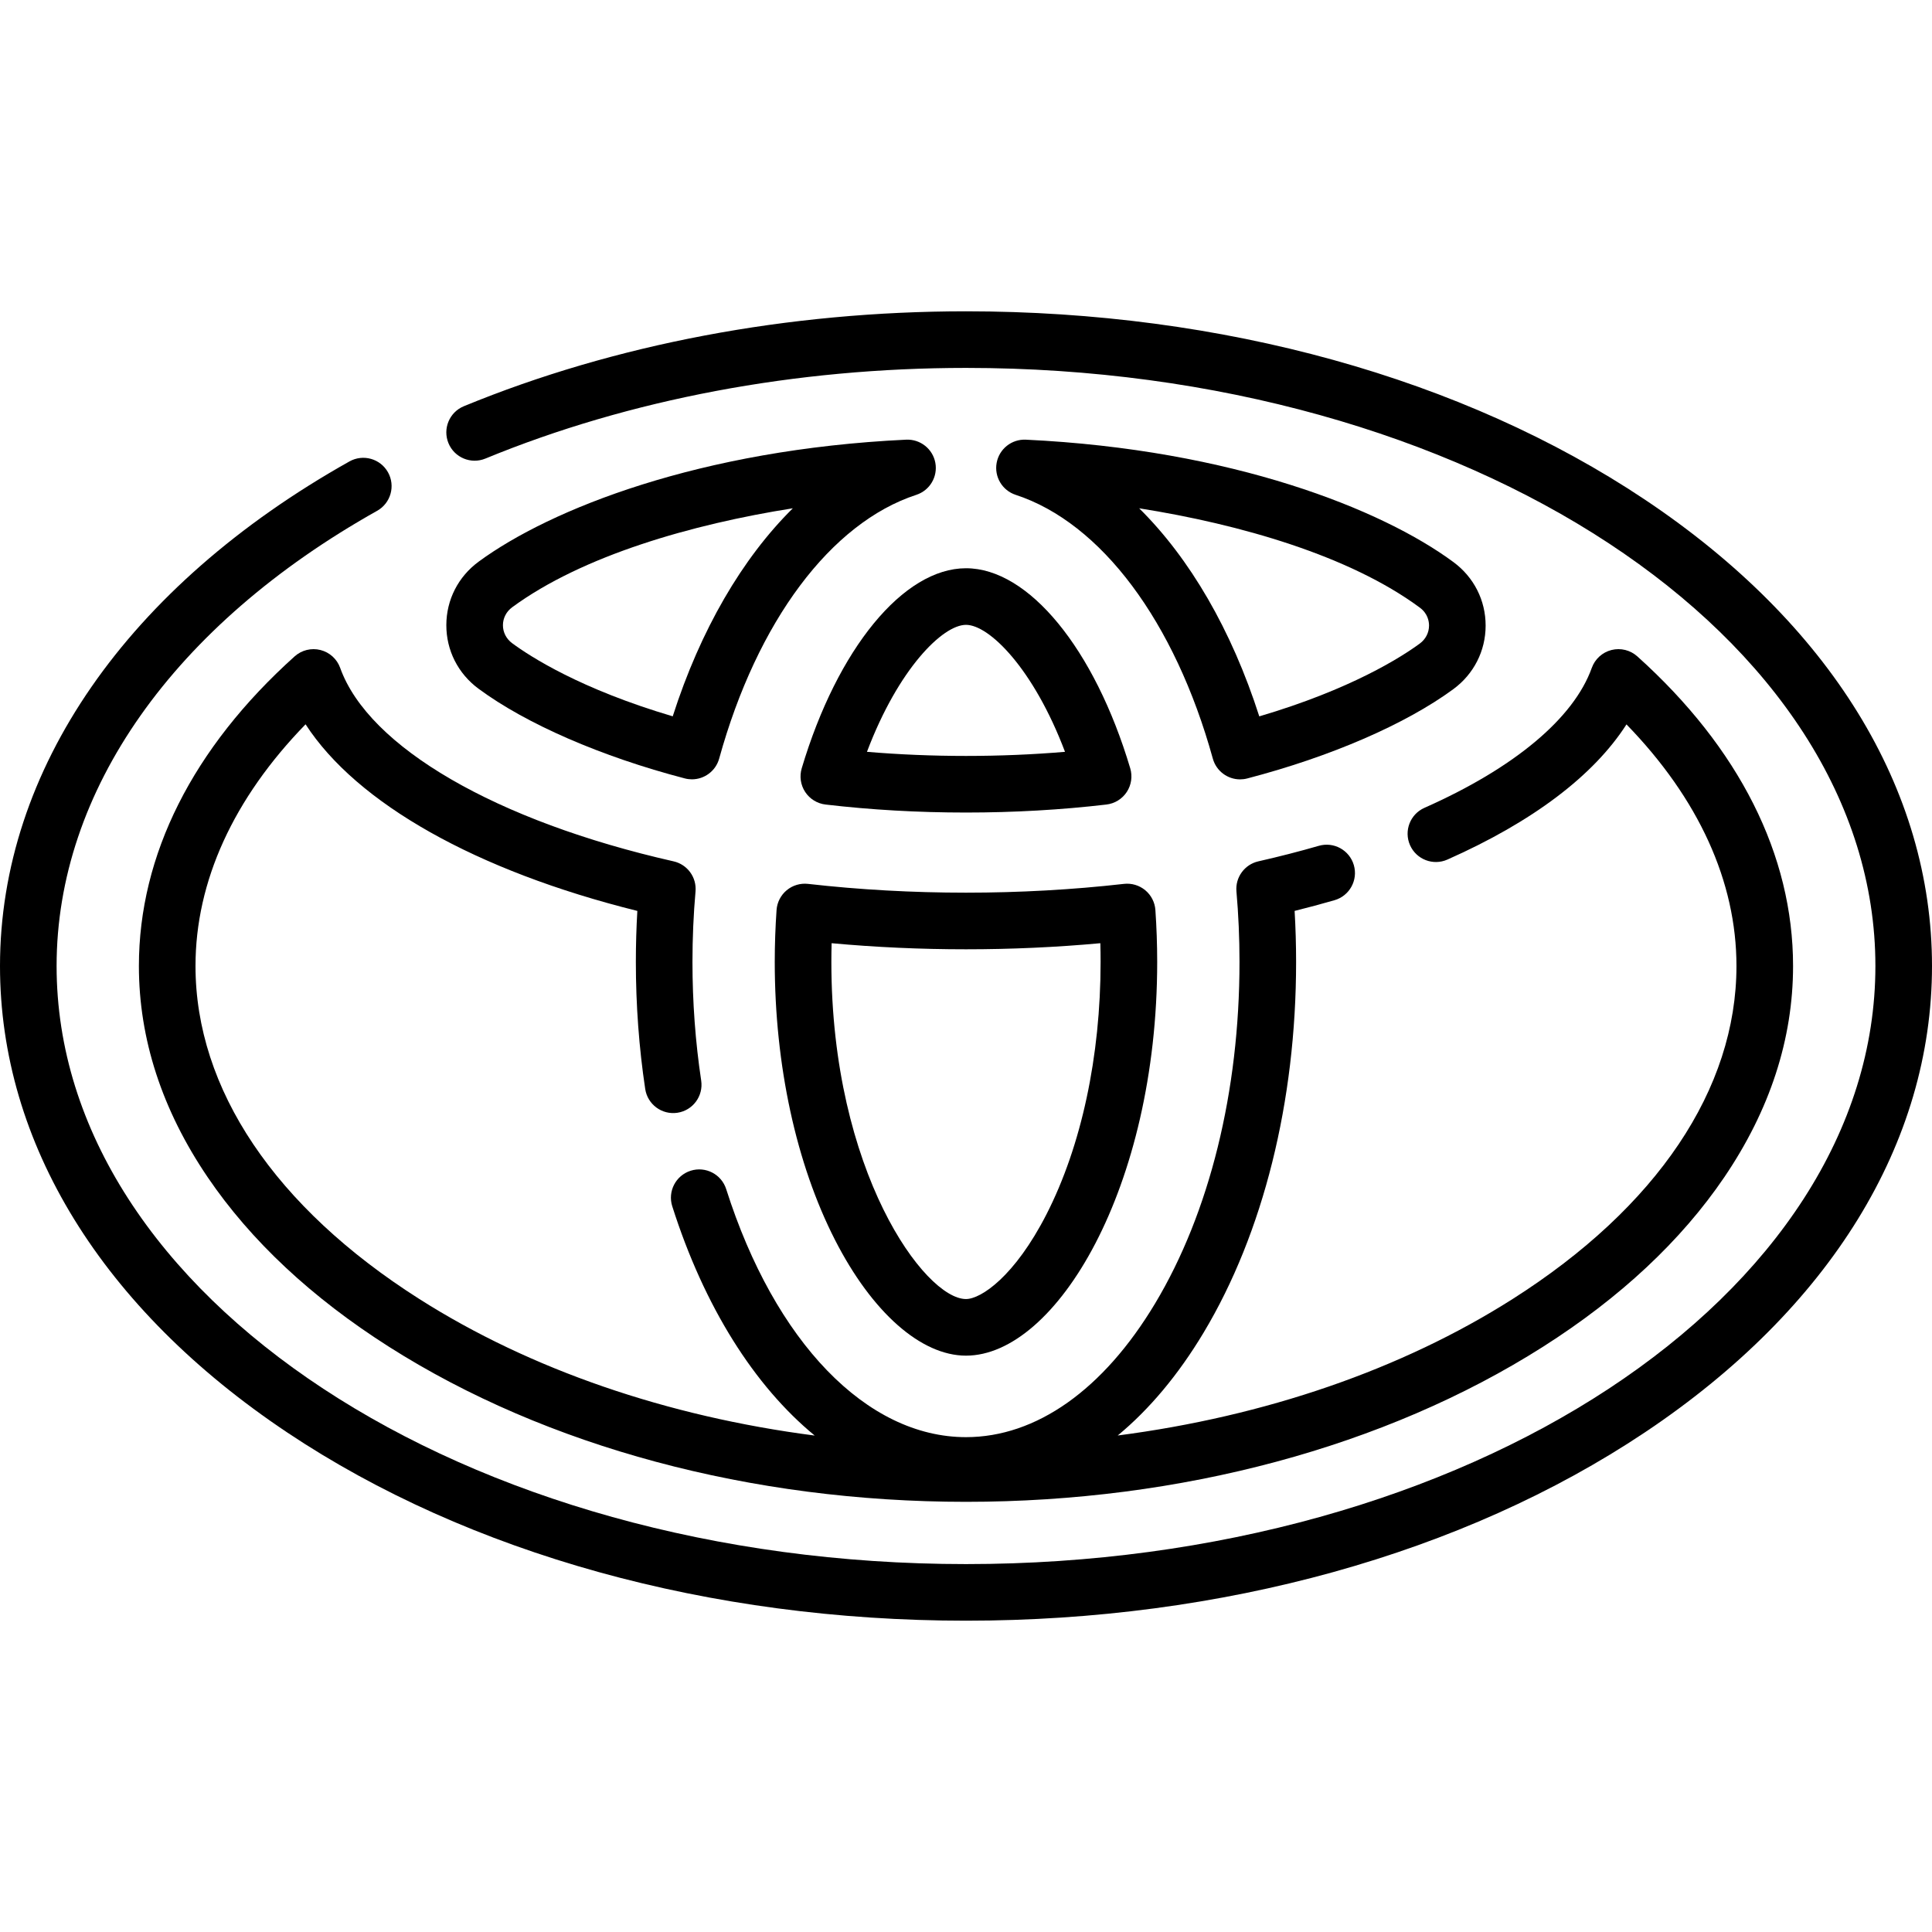 <?xml version="1.0" encoding="iso-8859-1"?>
<!-- Generator: Adobe Illustrator 19.0.0, SVG Export Plug-In . SVG Version: 6.00 Build 0)  -->
<svg version="1.1" id="Capa_1" xmlns="http://www.w3.org/2000/svg" xmlns:xlink="http://www.w3.org/1999/xlink" x="0px" y="0px"
	 viewBox="0 0 512 512" style="enable-background:new 0 0 512 512;" xml:space="preserve">
<g>
	<g>
		<path d="M435.881,132.383C387.726,100.216,323.843,82.5,256,82.5c-47.097,0-93.113,8.698-133.074,25.153
			c-3.83,1.577-5.656,5.96-4.079,9.791c1.577,3.831,5.959,5.658,9.791,4.08C166.804,105.807,210.845,97.5,256,97.5
			c132.888,0,241,71.103,241,158.5S388.888,414.5,256,414.5S15,343.397,15,256c0-46.378,30.961-90.348,84.946-120.634
			c3.613-2.027,4.898-6.598,2.872-10.21c-2.027-3.613-6.599-4.897-10.21-2.872C33.754,155.302,0,204.04,0,256
			c0,46.927,27.032,90.828,76.115,123.617C124.269,411.784,188.154,429.5,256,429.5c67.843,0,131.726-17.716,179.881-49.883
			C484.967,346.827,512,302.926,512,256C512,209.074,484.967,165.173,435.881,132.383z"/>
	</g>
</g>
<g>
	<g>
		<path d="M385.191,148.971c-18.89-13.979-58.583-29.846-113.335-32.453c-3.748-0.17-7.053,2.443-7.732,6.134
			c-0.68,3.691,1.475,7.317,5.042,8.485c22.657,7.419,42.188,33.551,52.246,69.903c0.918,3.319,3.931,5.502,7.223,5.502
			c0.626,0,1.263-0.079,1.896-0.245c22.056-5.749,41.956-14.37,54.603-23.656c5.441-4.002,8.565-10.14,8.573-16.839
			C393.714,159.111,390.609,152.976,385.191,148.971z M376.251,170.554c-4.841,3.555-18.172,12.107-42.528,19.292
			c-7.34-22.903-18.426-41.897-31.831-55.141c26.78,4.231,55.804,12.579,74.38,26.326c2.122,1.568,2.437,3.652,2.436,4.754
			C378.706,167.669,377.809,169.409,376.251,170.554z"/>
	</g>
</g>
<g>
	<g>
		<path d="M247.877,122.653c-0.68-3.692-3.993-6.304-7.732-6.135c-54.607,2.591-94.323,18.393-113.284,32.317
			c-5.438,3.994-8.565,10.124-8.578,16.817c-0.013,6.695,3.09,12.839,8.516,16.856c12.615,9.335,32.541,18.002,54.667,23.778
			c0.635,0.166,1.272,0.245,1.899,0.245c3.292,0,6.305-2.183,7.224-5.502c10.057-36.348,29.587-62.476,52.245-69.892
			C246.401,129.97,248.556,126.344,247.877,122.653z M178.278,189.834c-24.42-7.216-37.73-15.811-42.555-19.381
			c-1.555-1.151-2.444-2.89-2.44-4.771c0.004-1.879,0.899-3.613,2.457-4.757c18.645-13.691,47.641-22.007,74.37-26.224
			C196.705,147.942,185.618,166.936,178.278,189.834z"/>
	</g>
</g>
<g>
	<g>
		<path d="M433.913,173.952c-1.858-1.67-4.425-2.305-6.85-1.694c-2.423,0.612-4.382,2.391-5.225,4.743
			c-4.782,13.357-20.532,26.528-44.348,37.085c-3.787,1.679-5.496,6.109-3.817,9.896s6.108,5.496,9.896,3.817
			c22.611-10.023,38.776-22.266,47.464-35.825C450.141,211.635,460.18,233.61,460.18,256c0,32.605-21.072,63.95-59.334,88.261
			c-29.416,18.69-65.621,31.098-104.641,36.162c8.377-6.923,16.064-16.082,22.782-27.289c15.794-26.35,24.493-61.227,24.493-98.205
			c0-4.546-0.132-9.074-0.393-13.529c3.593-0.893,7.131-1.843,10.574-2.838c3.979-1.151,6.272-5.309,5.122-9.289
			c-1.151-3.979-5.309-6.273-9.289-5.121c-5.155,1.49-10.542,2.874-16.01,4.111c-3.662,0.829-6.146,4.237-5.815,7.977
			c0.538,6.069,0.811,12.357,0.811,18.688c0,34.301-7.94,66.438-22.359,90.493C292.423,368.275,274.623,380.86,256,380.86
			c-26.298,0-50.65-25.186-63.552-65.73c-1.256-3.947-5.474-6.128-9.421-4.873c-3.947,1.256-6.128,5.474-4.873,9.421
			c8.495,26.693,21.788,47.641,37.749,60.759c-39.066-5.054-75.312-17.468-104.757-36.176C72.883,319.95,51.81,288.605,51.81,256
			c0-22.409,10.046-44.392,29.169-64.053c13.535,20.919,45.153,38.821,87.923,49.455c-0.261,4.456-0.393,8.984-0.393,13.528
			c0,11.383,0.834,22.708,2.479,33.661c0.616,4.097,4.437,6.917,8.531,6.303c4.096-0.616,6.918-4.435,6.303-8.531
			c-1.535-10.217-2.313-20.792-2.313-31.432c0-6.328,0.273-12.615,0.811-18.688c0.332-3.74-2.153-7.148-5.815-7.977
			c-46.984-10.633-80.839-30.276-88.354-51.265c-0.842-2.353-2.801-4.131-5.224-4.743c-2.422-0.61-4.991,0.022-6.85,1.693
			C51.08,198.209,36.81,226.581,36.81,256c0,19.329,6.135,38.166,18.235,55.987c11.409,16.805,27.578,31.923,48.057,44.935
			C144.794,383.412,199.095,398,256,398c56.901,0,111.198-14.588,152.89-41.079c20.479-13.011,36.647-28.129,48.056-44.934
			c12.1-17.822,18.234-36.659,18.234-55.987C475.18,226.591,460.91,198.219,433.913,173.952z"/>
	</g>
</g>
<g>
	<g>
		<path d="M299.526,203.617C290.07,171.9,272.578,150.59,256,150.59c-16.583,0-34.08,21.31-43.538,53.027
			c-0.633,2.123-0.295,4.416,0.922,6.267c1.218,1.85,3.191,3.067,5.391,3.325c11.994,1.408,24.519,2.122,37.224,2.122
			c12.699,0,25.22-0.714,37.214-2.122c2.2-0.258,4.173-1.475,5.391-3.325C299.821,208.033,300.159,205.74,299.526,203.617z
			 M256,200.33c-8.893,0-17.686-0.366-26.246-1.089c8.316-22.012,20.074-33.651,26.246-33.651c6.168,0,17.92,11.639,26.236,33.651
			C273.677,199.965,264.888,200.33,256,200.33z"/>
	</g>
</g>
<g>
	<g>
		<path d="M306.19,241.167c-0.141-2.041-1.111-3.935-2.684-5.243c-1.572-1.309-3.612-1.916-5.644-1.687
			c-27.34,3.109-56.405,3.108-83.736,0c-2.027-0.227-4.071,0.378-5.644,1.687c-1.573,1.309-2.543,3.202-2.686,5.243
			c-0.317,4.541-0.478,9.171-0.478,13.763c0,27.337,5.669,53.495,15.964,73.655c9.809,19.208,22.787,30.675,34.716,30.675
			c23.918,0,50.67-44.618,50.67-104.33C306.668,250.338,306.507,245.707,306.19,241.167z M277.348,321.763
			C268.92,338.269,259.964,344.26,256,344.26c-10.898,0-35.68-33.749-35.68-89.33c0-1.654,0.022-3.313,0.067-4.971
			c23.413,2.151,47.794,2.152,71.215,0c0.045,1.657,0.067,3.316,0.067,4.971C291.67,279.94,286.583,303.675,277.348,321.763z"/>
	</g>
</g>
<g>
</g>
<g>
</g>
<g>
</g>
<g>
</g>
<g>
</g>
<g>
</g>
<g>
</g>
<g>
</g>
<g>
</g>
<g>
</g>
<g>
</g>
<g>
</g>
<g>
</g>
<g>
</g>
<g>
</g>
</svg>
